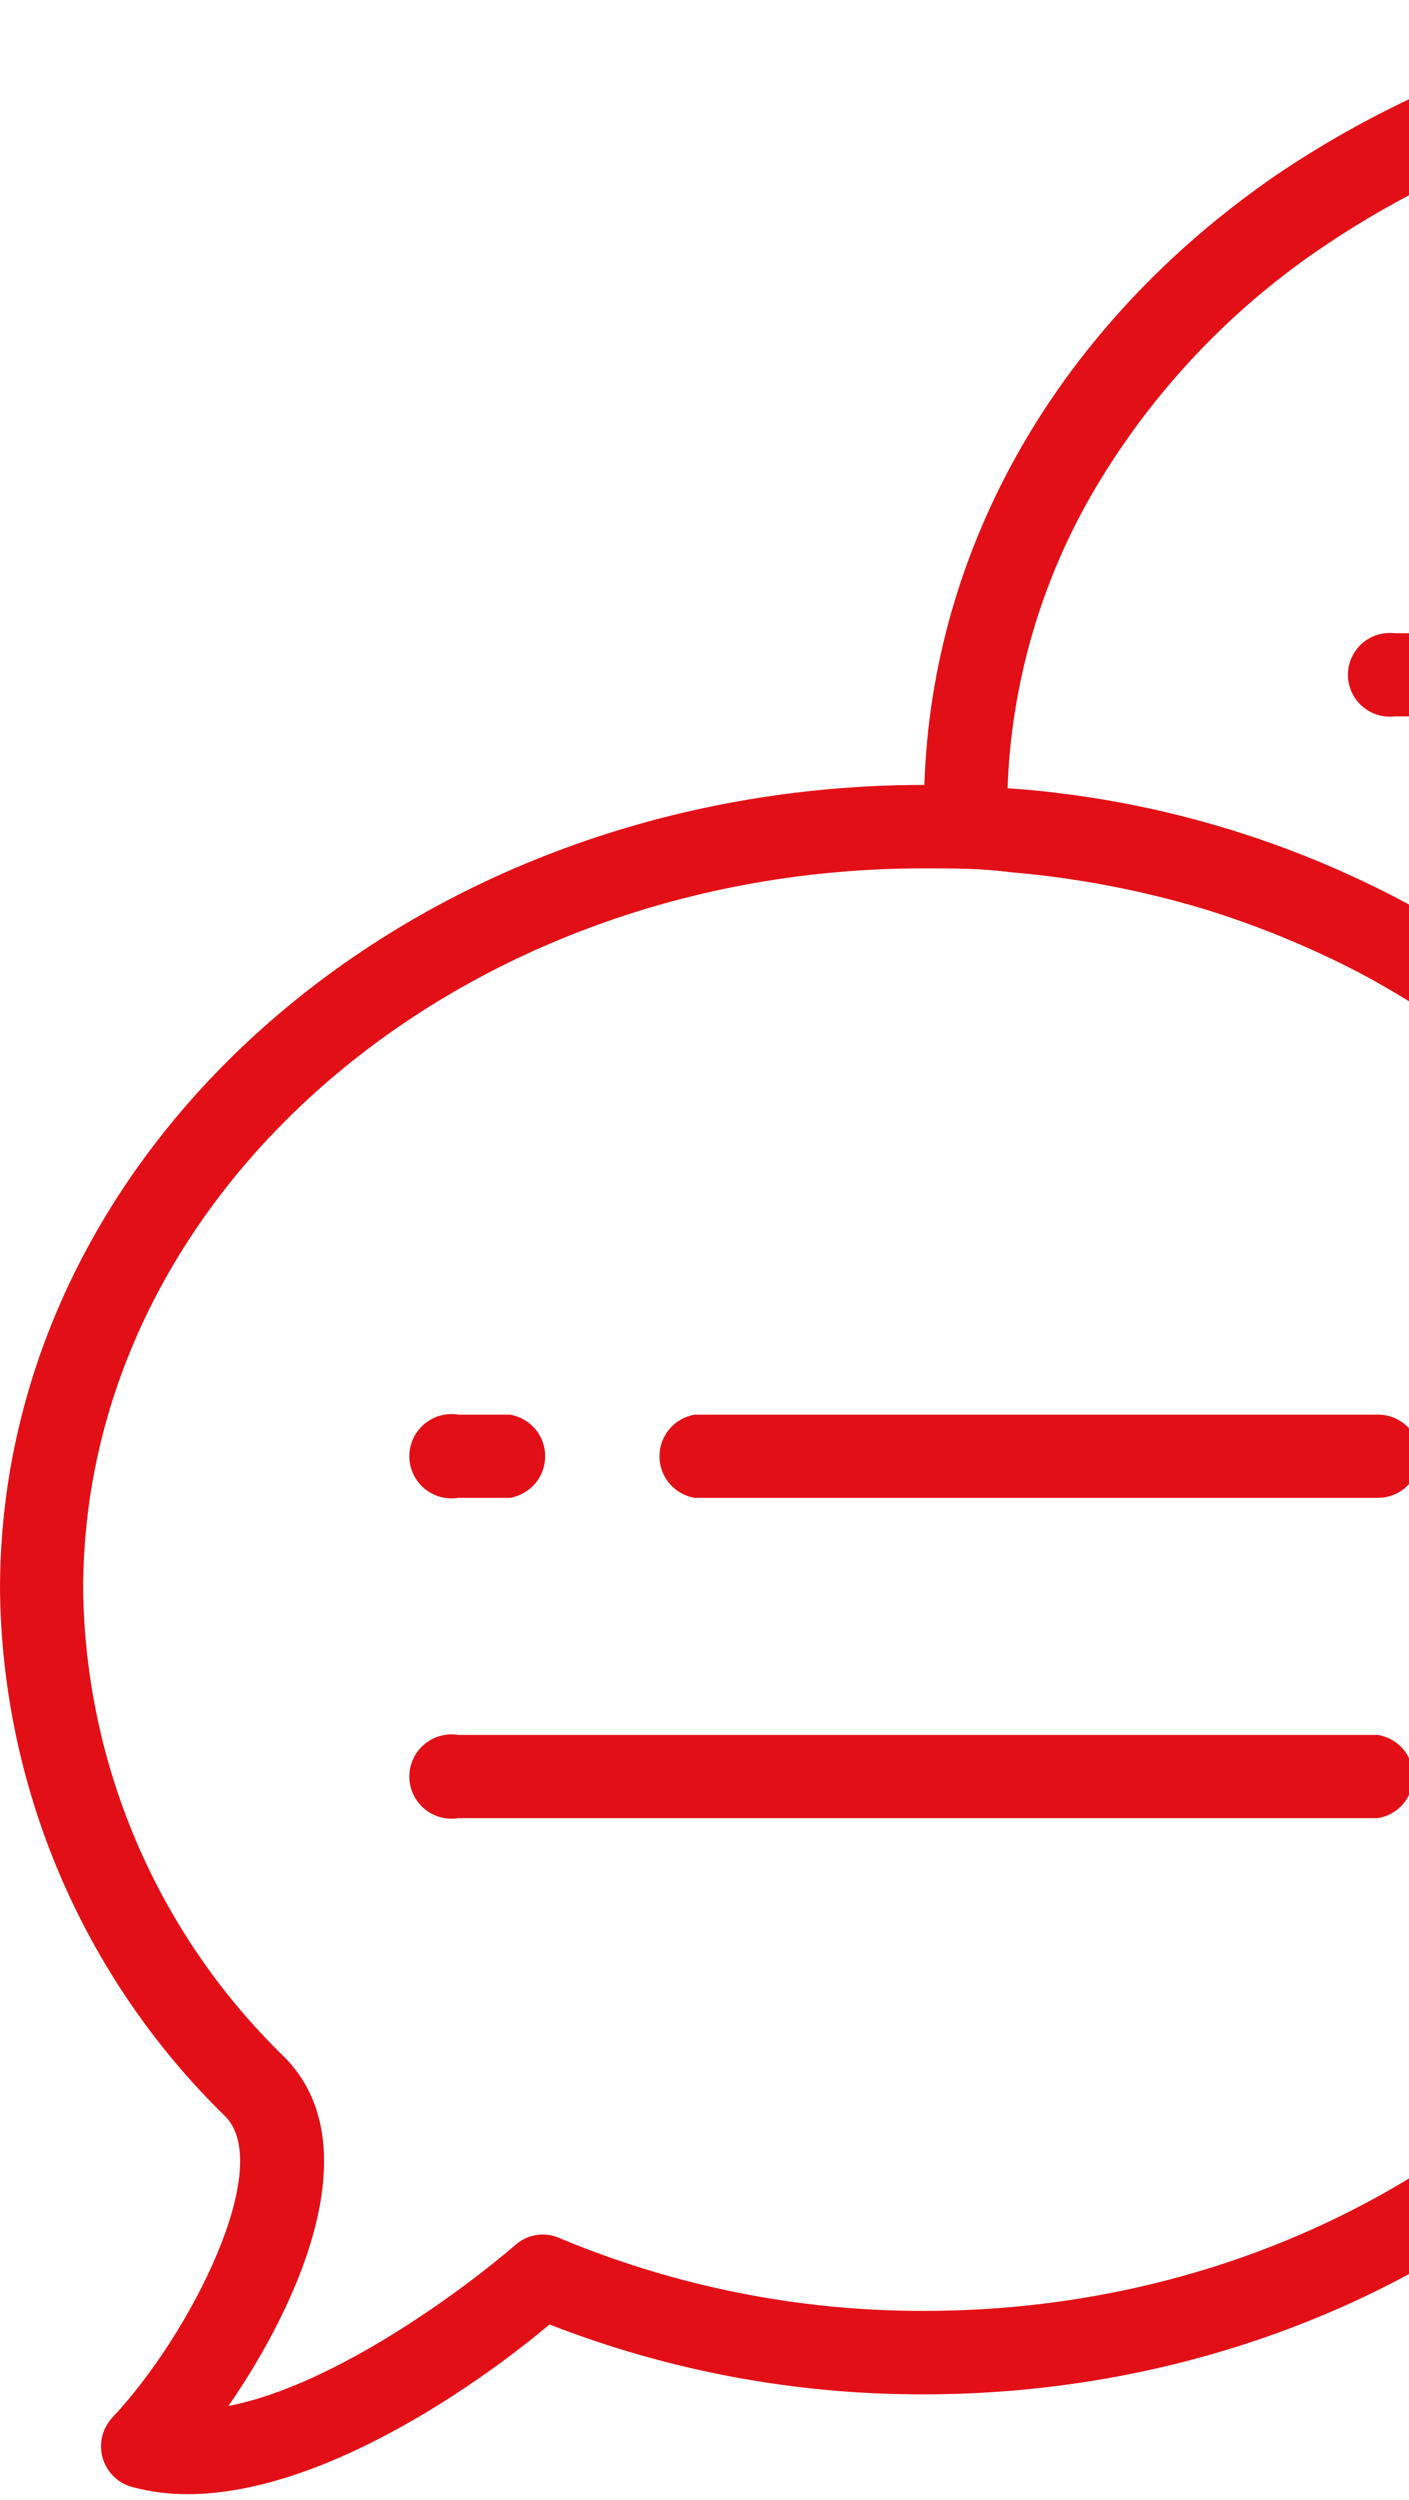 <svg width="31" height="55" viewBox="0 0 31 55" fill="none" xmlns="http://www.w3.org/2000/svg">
<path d="M30.317 39.995H10.084C9.951 40.016 9.815 40.009 9.685 39.973C9.556 39.937 9.436 39.873 9.333 39.786C9.231 39.699 9.148 39.591 9.092 39.469C9.036 39.347 9.006 39.214 9.006 39.08C9.006 38.945 9.036 38.812 9.092 38.69C9.148 38.568 9.231 38.46 9.333 38.373C9.436 38.286 9.556 38.222 9.685 38.186C9.815 38.15 9.951 38.143 10.084 38.164H30.317C30.534 38.2 30.732 38.312 30.874 38.479C31.016 38.647 31.094 38.86 31.094 39.08C31.094 39.3 31.016 39.512 30.874 39.68C30.732 39.847 30.534 39.959 30.317 39.995Z" fill="#E21016"/>
<path d="M11.218 32.949H10.084C9.951 32.97 9.815 32.963 9.685 32.927C9.556 32.891 9.436 32.827 9.333 32.74C9.231 32.653 9.148 32.545 9.092 32.423C9.036 32.301 9.006 32.168 9.006 32.034C9.006 31.899 9.036 31.766 9.092 31.644C9.148 31.522 9.231 31.414 9.333 31.327C9.436 31.24 9.556 31.176 9.685 31.14C9.815 31.104 9.951 31.097 10.084 31.119H11.218C11.435 31.154 11.632 31.266 11.775 31.433C11.917 31.601 11.995 31.814 11.995 32.034C11.995 32.254 11.917 32.466 11.775 32.634C11.632 32.801 11.435 32.913 11.218 32.949Z" fill="#E21016"/>
<path d="M56.047 29.331C57.594 27.821 58.829 26.019 59.679 24.03C60.529 22.041 60.978 19.904 61 17.741C61 7.982 51.85 0.052 40.663 0.052C36.172 0.015 31.777 1.344 28.06 3.864C23.302 7.146 20.502 12.008 20.337 17.284C20.947 17.284 21.557 17.284 22.167 17.357C22.245 15.093 22.873 12.882 23.997 10.916C25.262 8.719 27.013 6.842 29.115 5.426C32.526 3.12 36.558 1.908 40.675 1.949C50.856 1.906 59.17 9.012 59.17 17.754C59.147 19.673 58.745 21.57 57.987 23.333C57.229 25.097 56.13 26.694 54.754 28.032C52.869 29.923 54.406 33.412 55.974 35.718C53.619 35.248 50.77 33.132 49.666 32.156C49.496 32.011 49.28 31.931 49.056 31.93C48.935 31.931 48.814 31.956 48.702 32.003C46.158 33.068 43.427 33.614 40.669 33.608H40.62C40.663 34.053 40.681 34.504 40.681 34.962C40.681 35.127 40.681 35.285 40.681 35.456C43.492 35.462 46.279 34.94 48.898 33.919C50.179 34.974 53.741 37.652 56.864 37.652C57.276 37.653 57.686 37.6 58.084 37.493C58.236 37.454 58.375 37.377 58.489 37.269C58.602 37.161 58.687 37.026 58.734 36.877C58.782 36.728 58.791 36.569 58.76 36.416C58.73 36.262 58.661 36.119 58.56 35.999C56.797 34.114 54.949 30.436 56.047 29.331Z" fill="#E21016"/>
<path d="M40.614 33.608C40.215 29.437 38.254 25.571 35.124 22.786C34.437 22.165 33.707 21.592 32.94 21.072L32.733 20.938C29.585 18.842 25.946 17.602 22.174 17.339C21.564 17.29 20.953 17.266 20.343 17.266C9.113 17.266 0 25.202 0 34.962C0.022 37.124 0.471 39.262 1.321 41.251C2.171 43.239 3.405 45.041 4.953 46.552C6.051 47.65 4.203 51.34 2.47 53.182C2.362 53.299 2.286 53.442 2.248 53.597C2.211 53.752 2.214 53.914 2.258 54.067C2.301 54.22 2.384 54.359 2.497 54.472C2.61 54.584 2.75 54.665 2.904 54.707C3.301 54.814 3.712 54.867 4.124 54.866C7.241 54.866 10.834 52.194 12.09 51.133C14.711 52.155 17.5 52.676 20.313 52.67C31.336 52.67 40.345 44.996 40.644 35.462C40.644 35.291 40.644 35.133 40.644 34.968C40.675 34.504 40.657 34.053 40.614 33.608ZM38.814 35.389C38.564 43.929 30.372 50.834 20.337 50.834C17.579 50.841 14.848 50.295 12.304 49.23C12.144 49.16 11.967 49.138 11.796 49.166C11.623 49.195 11.463 49.272 11.334 49.388C10.23 50.34 7.381 52.469 5.026 52.926C6.619 50.62 8.15 47.137 6.246 45.24C4.87 43.902 3.771 42.305 3.013 40.541C2.255 38.778 1.853 36.881 1.83 34.962C1.83 26.22 10.126 19.102 20.319 19.102H20.368C20.978 19.102 21.588 19.102 22.235 19.187C23.665 19.308 25.08 19.576 26.456 19.986C27.641 20.349 28.79 20.818 29.89 21.389C30.581 21.756 31.249 22.163 31.891 22.609L32.165 22.804C35.99 25.501 38.314 29.344 38.747 33.559C38.801 34.035 38.828 34.513 38.827 34.992C38.827 35.102 38.827 35.236 38.814 35.389Z" fill="#E21016"/>
<path d="M31.238 32.046C31.233 32.288 31.134 32.517 30.962 32.686C30.79 32.855 30.558 32.949 30.317 32.949H15.287C15.069 32.914 14.872 32.802 14.73 32.635C14.587 32.467 14.509 32.254 14.509 32.034C14.509 31.814 14.587 31.602 14.73 31.434C14.872 31.266 15.069 31.155 15.287 31.119H30.317C30.439 31.118 30.559 31.142 30.672 31.188C30.784 31.235 30.887 31.303 30.972 31.389C31.058 31.476 31.126 31.578 31.171 31.691C31.217 31.804 31.24 31.925 31.238 32.046Z" fill="#E21016"/>
<path d="M45.714 15.759H30.683C30.554 15.774 30.423 15.761 30.3 15.722C30.176 15.683 30.062 15.618 29.965 15.532C29.868 15.445 29.79 15.339 29.737 15.221C29.684 15.102 29.656 14.974 29.656 14.844C29.656 14.714 29.684 14.586 29.737 14.467C29.79 14.349 29.868 14.243 29.965 14.156C30.062 14.07 30.176 14.005 30.3 13.966C30.423 13.927 30.554 13.914 30.683 13.929H45.714C45.843 13.914 45.973 13.927 46.097 13.966C46.221 14.005 46.335 14.07 46.432 14.156C46.529 14.243 46.607 14.349 46.66 14.467C46.713 14.586 46.74 14.714 46.74 14.844C46.74 14.974 46.713 15.102 46.66 15.221C46.607 15.339 46.529 15.445 46.432 15.532C46.335 15.618 46.221 15.683 46.097 15.722C45.973 15.761 45.843 15.774 45.714 15.759Z" fill="#E21016"/>
</svg>
